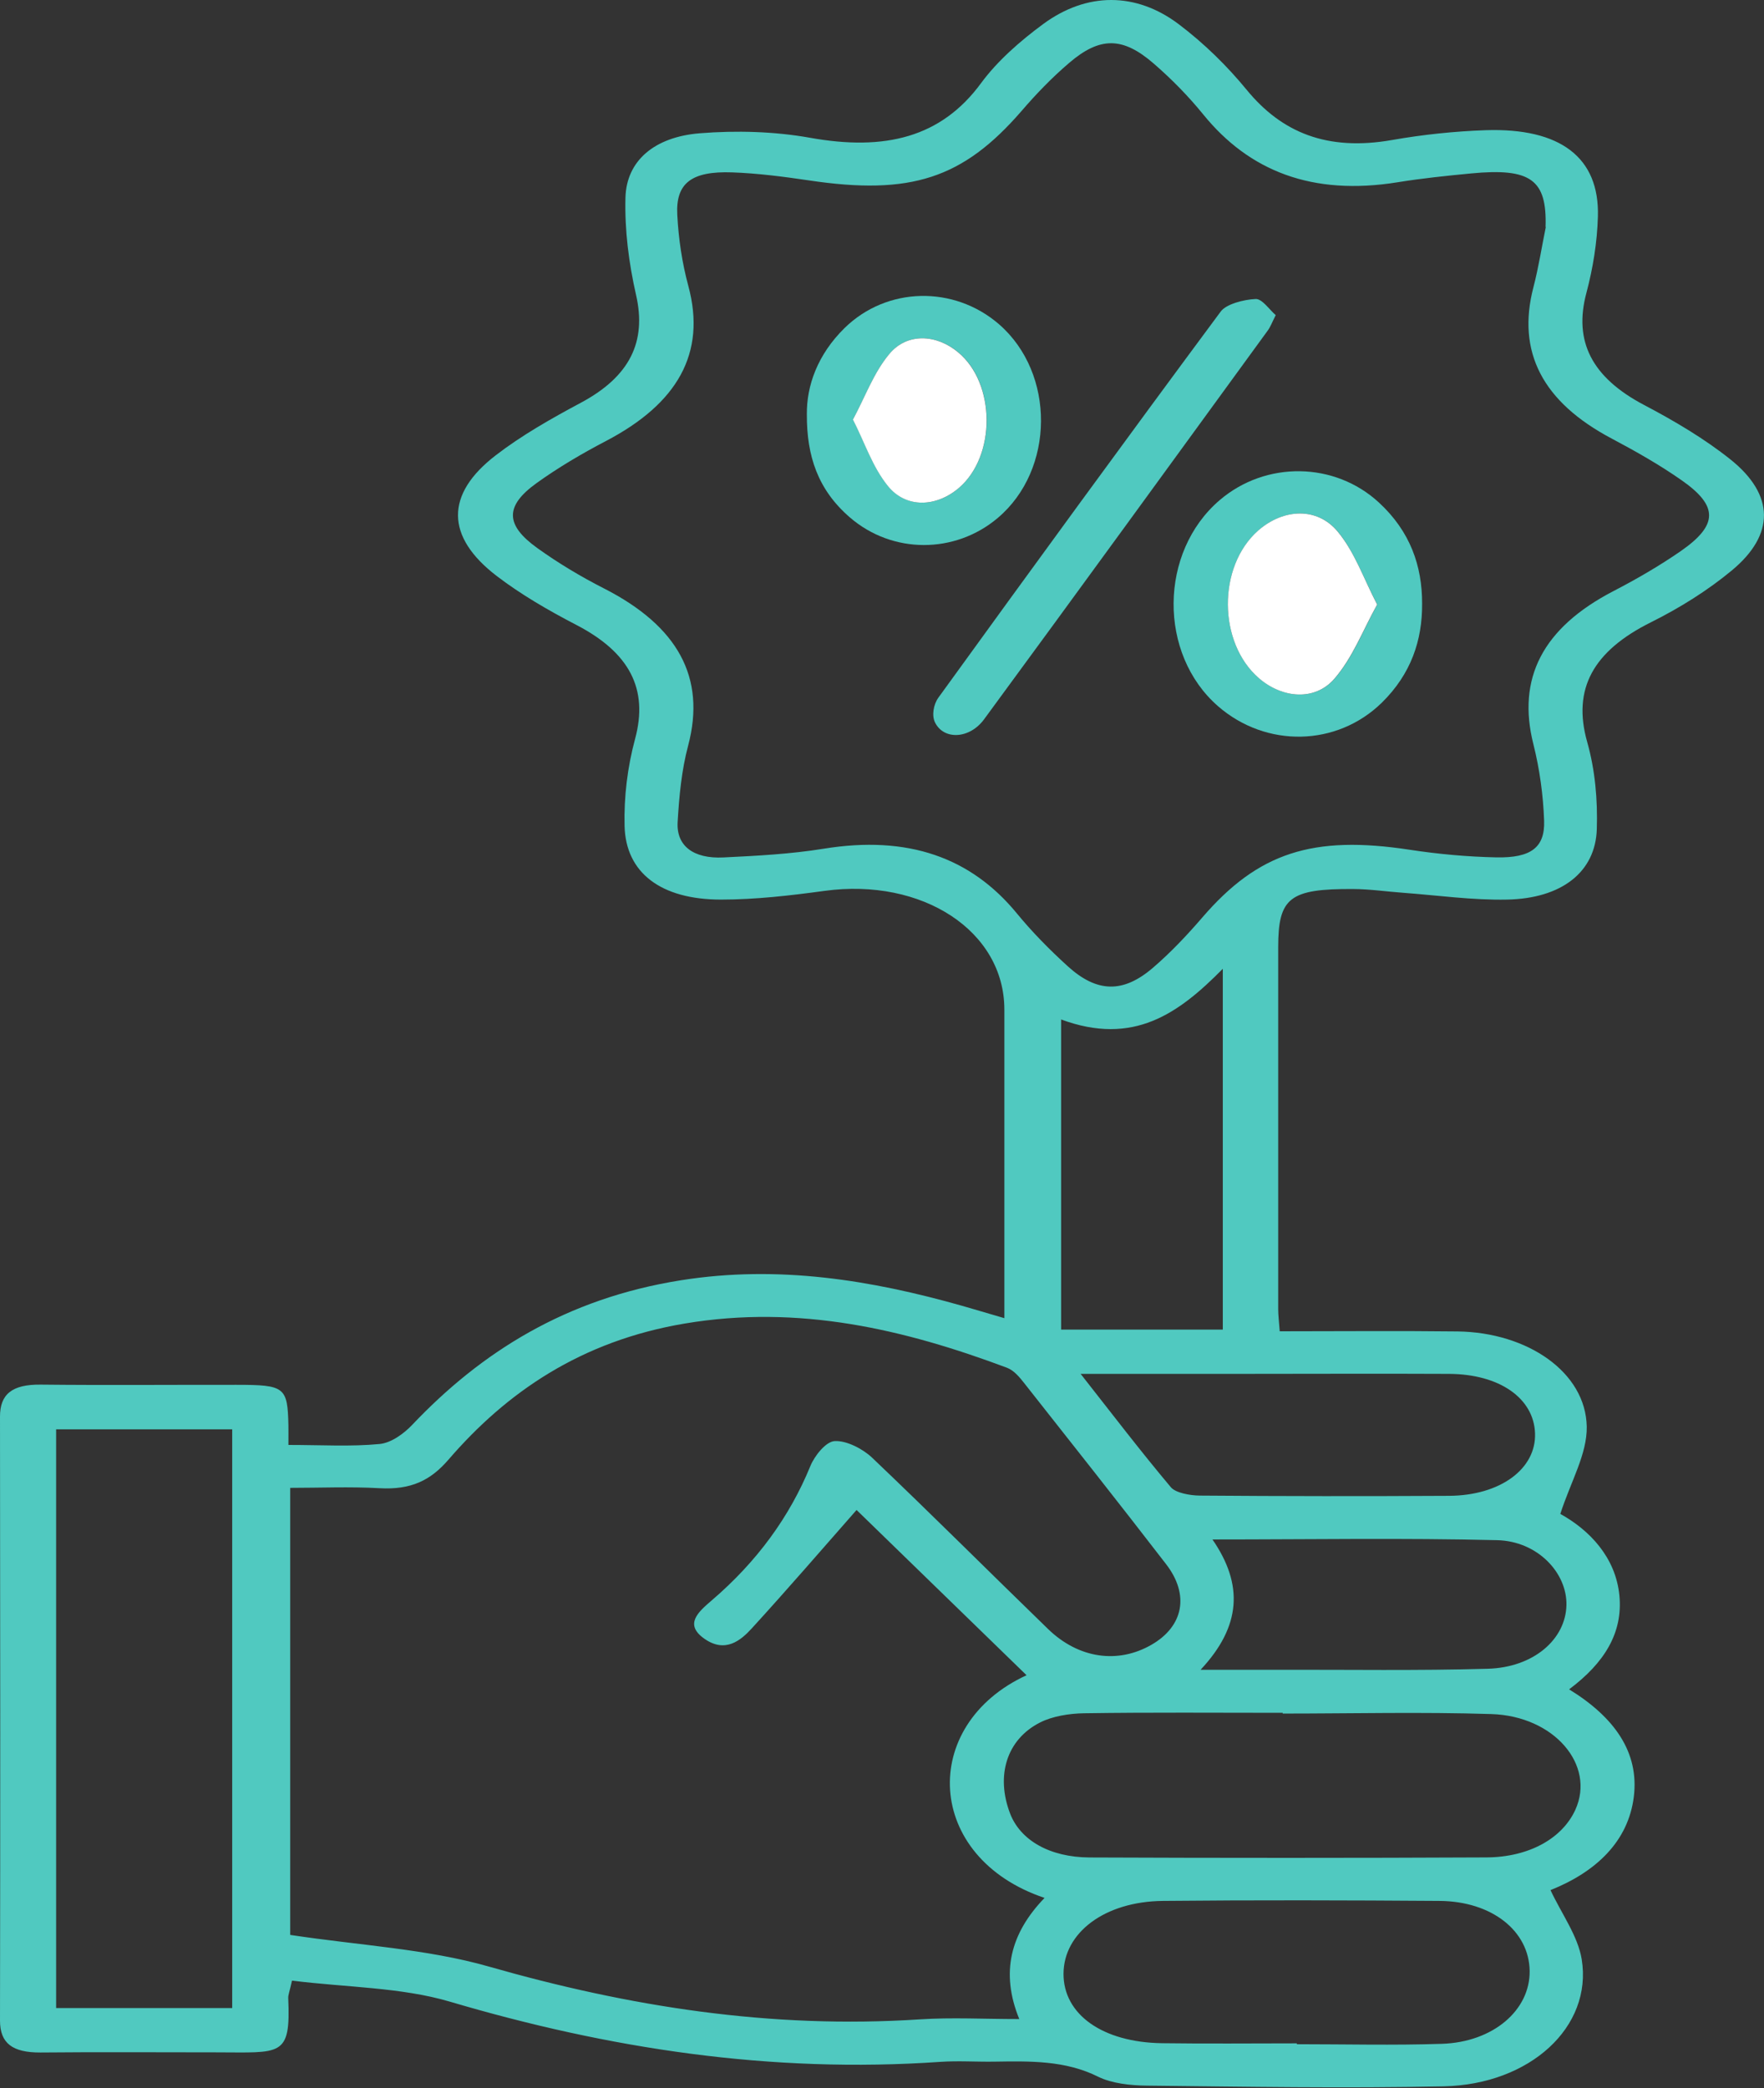 <svg width="60" height="71" viewBox="0 0 60 71" fill="none" xmlns="http://www.w3.org/2000/svg">
<rect x="0" y="0" width="60" height="71" fill="#333333" stroke="none"/>
<g clip-path="url(#clip0_665_880)">
<path d="M9.81 49.128C10.942 49.128 11.939 49.19 12.912 49.096C13.312 49.058 13.747 48.734 14.016 48.45C16.359 45.979 19.247 44.147 23.174 43.527C26.472 43.006 29.628 43.52 32.727 44.398C33.149 44.519 33.568 44.644 34.162 44.818C34.162 44.374 34.162 44.056 34.162 43.737C34.162 40.6 34.162 37.463 34.162 34.327C34.162 31.655 31.375 29.836 28.044 30.29C26.881 30.449 25.698 30.586 24.523 30.586C22.483 30.586 21.281 29.677 21.244 28.079C21.22 27.092 21.342 26.084 21.602 25.121C22.058 23.432 21.421 22.189 19.601 21.246C18.647 20.751 17.711 20.208 16.894 19.583C15.154 18.251 15.135 16.806 16.864 15.479C17.732 14.81 18.736 14.239 19.745 13.7C21.44 12.798 21.993 11.608 21.636 10.035C21.388 8.945 21.244 7.823 21.274 6.717C21.308 5.477 22.244 4.657 23.804 4.531C25.037 4.432 26.34 4.468 27.545 4.683C30.099 5.142 32.014 4.676 33.372 2.823C33.92 2.08 34.685 1.404 35.486 0.815C36.964 -0.271 38.637 -0.275 40.093 0.823C40.968 1.484 41.745 2.251 42.405 3.055C43.601 4.512 45.146 5.147 47.352 4.76C48.392 4.577 49.465 4.464 50.527 4.427C53.078 4.341 54.408 5.359 54.35 7.362C54.326 8.23 54.185 9.109 53.959 9.96C53.518 11.604 54.142 12.832 55.919 13.768C56.962 14.316 57.987 14.924 58.865 15.626C60.364 16.828 60.376 18.179 58.902 19.398C58.094 20.068 57.146 20.664 56.152 21.159C54.191 22.136 53.475 23.422 53.986 25.227C54.258 26.188 54.344 27.201 54.313 28.188C54.271 29.648 53.117 30.55 51.261 30.586C50.086 30.61 48.908 30.442 47.731 30.355C47.162 30.314 46.593 30.229 46.024 30.227C43.861 30.215 43.476 30.524 43.476 32.206C43.476 36.307 43.476 40.41 43.476 44.512C43.476 44.719 43.503 44.929 43.528 45.264C45.556 45.264 47.569 45.245 49.578 45.269C51.964 45.301 53.937 46.659 53.971 48.507C53.986 49.441 53.423 50.382 53.072 51.473C54.072 52.026 54.956 52.955 55.081 54.245C55.204 55.51 54.58 56.533 53.371 57.438C54.904 58.379 55.763 59.571 55.571 61.098C55.381 62.604 54.295 63.642 52.738 64.264C53.117 65.072 53.671 65.825 53.8 66.619C54.17 68.911 52.047 70.873 49.101 70.936C45.739 71.006 42.372 70.948 39.01 70.912C38.45 70.907 37.811 70.835 37.355 70.61C36.242 70.053 35.046 70.077 33.825 70.096C33.213 70.106 32.599 70.062 31.99 70.103C26.209 70.504 20.703 69.652 15.297 68.055C13.646 67.567 11.758 67.57 9.932 67.341C9.85 67.717 9.798 67.828 9.804 67.939C9.892 69.959 9.562 69.78 7.341 69.78C5.353 69.78 3.365 69.766 1.377 69.785C0.428 69.79 0 69.474 0 68.701C0.012 61.856 0.009 55.008 0 48.162C0 47.41 0.404 47.065 1.386 47.077C3.603 47.101 5.821 47.081 8.039 47.084C9.691 47.084 9.782 47.159 9.81 48.469C9.813 48.647 9.81 48.824 9.81 49.128ZM52.57 7.719C52.622 6.112 52.068 5.702 50.034 5.897C49.202 5.977 48.364 6.063 47.544 6.196C44.632 6.667 42.488 5.817 40.919 3.882C40.426 3.276 39.86 2.697 39.245 2.164C38.19 1.247 37.416 1.24 36.367 2.138C35.774 2.644 35.238 3.202 34.746 3.774C32.755 6.071 30.977 6.652 27.512 6.133C26.649 6.006 25.777 5.892 24.902 5.861C23.523 5.813 22.978 6.225 23.037 7.306C23.079 8.117 23.199 8.932 23.413 9.724C24.031 12.011 23.04 13.725 20.608 14.996C19.782 15.428 18.98 15.901 18.249 16.427C17.166 17.206 17.182 17.851 18.28 18.637C18.983 19.142 19.751 19.603 20.55 20.01C23.049 21.287 24.021 23.027 23.407 25.348C23.18 26.197 23.101 27.078 23.049 27.949C23 28.757 23.581 29.204 24.609 29.153C25.75 29.098 26.903 29.037 28.019 28.856C30.879 28.393 33.021 29.148 34.59 31.059C35.107 31.689 35.697 32.288 36.321 32.855C37.315 33.755 38.202 33.774 39.215 32.905C39.833 32.374 40.383 31.788 40.897 31.192C42.797 28.987 44.654 28.388 47.951 28.892C48.921 29.04 49.918 29.131 50.906 29.151C52.074 29.172 52.552 28.813 52.521 27.906C52.49 27.037 52.371 26.159 52.157 25.307C51.591 23.07 52.463 21.347 54.889 20.092C55.684 19.68 56.458 19.229 57.174 18.734C58.44 17.853 58.452 17.206 57.204 16.333C56.464 15.814 55.653 15.353 54.831 14.917C52.463 13.669 51.585 11.963 52.157 9.767C52.334 9.089 52.438 8.402 52.579 7.716L52.57 7.719ZM29.136 51.338C27.928 52.711 26.774 54.05 25.575 55.36C25.193 55.78 24.67 56.212 23.963 55.72C23.269 55.235 23.734 54.82 24.202 54.419C25.753 53.092 26.86 51.567 27.564 49.844C27.701 49.509 28.084 49.014 28.39 48.997C28.799 48.973 29.356 49.27 29.659 49.557C31.684 51.483 33.648 53.447 35.651 55.389C36.688 56.393 38.025 56.581 39.169 55.92C40.252 55.295 40.469 54.224 39.661 53.179C38.074 51.121 36.456 49.077 34.841 47.031C34.685 46.833 34.495 46.596 34.247 46.502C30.772 45.202 27.181 44.345 23.287 45.001C19.751 45.597 17.225 47.344 15.255 49.627C14.646 50.334 13.982 50.66 12.909 50.599C11.899 50.542 10.883 50.587 9.871 50.587V65.787C12.202 66.141 14.521 66.262 16.616 66.86C21.385 68.224 26.209 68.991 31.292 68.658C32.375 68.588 33.473 68.648 34.669 68.648C34.024 67.066 34.367 65.734 35.529 64.529C31.448 63.159 31.247 58.649 34.917 56.958C32.953 55.049 30.989 53.14 29.136 51.34V51.338ZM7.898 68.274V48.597H1.909V68.274H7.898ZM43.629 58.258C43.629 58.258 43.629 58.244 43.629 58.236C41.377 58.236 39.126 58.217 36.875 58.251C36.37 58.258 35.792 58.352 35.376 58.565C34.229 59.146 33.868 60.384 34.357 61.66C34.703 62.56 35.691 63.147 37.061 63.154C41.561 63.173 46.064 63.173 50.563 63.152C52.022 63.144 53.145 62.495 53.583 61.533C54.274 60.015 52.87 58.345 50.722 58.278C48.361 58.203 45.993 58.261 43.626 58.261L43.629 58.258ZM44.109 69.471C44.109 69.471 44.109 69.493 44.109 69.503C45.752 69.503 47.397 69.544 49.04 69.49C50.79 69.435 52.047 68.344 52.029 67.01C52.01 65.651 50.744 64.643 48.961 64.631C45.828 64.609 42.693 64.6 39.557 64.631C37.575 64.65 36.181 65.709 36.174 67.106C36.168 68.487 37.496 69.44 39.524 69.469C41.053 69.49 42.583 69.474 44.109 69.474V69.471ZM36.092 34.662V45.206H41.592V32.939C40.084 34.466 38.551 35.569 36.092 34.662ZM36.755 46.71C37.844 48.095 38.802 49.35 39.827 50.568C39.986 50.756 40.472 50.848 40.809 50.85C43.635 50.872 46.461 50.874 49.288 50.858C51.034 50.848 52.255 49.938 52.212 48.732C52.172 47.54 51.004 46.719 49.285 46.712C46.88 46.7 44.473 46.712 42.066 46.712C40.365 46.712 38.664 46.712 36.755 46.712V46.71ZM40.839 56.772C41.901 56.772 42.702 56.772 43.5 56.772C45.868 56.767 48.236 56.806 50.6 56.738C52.163 56.695 53.255 55.737 53.28 54.574C53.304 53.478 52.301 52.4 50.924 52.366C47.74 52.288 44.55 52.342 41.24 52.342C42.295 53.871 42.225 55.288 40.839 56.769V56.772Z" fill="#50C9C0"/>
<path d="M48.371 20.523C48.38 21.765 47.998 22.914 46.998 23.894C45.468 25.387 43.067 25.433 41.433 24.014C39.39 22.238 39.418 18.768 41.489 17.002C43.052 15.668 45.395 15.694 46.903 17.087C47.97 18.071 48.374 19.246 48.371 20.523ZM46.845 20.552C46.367 19.642 46.086 18.788 45.511 18.083C44.816 17.236 43.666 17.282 42.804 18.035C41.406 19.256 41.421 21.862 42.834 23.068C43.633 23.751 44.734 23.836 45.389 23.08C46.028 22.345 46.352 21.44 46.848 20.552H46.845Z" fill="#50C9C0"/>
<path d="M27.444 14.087C27.434 13.117 27.805 12.06 28.725 11.155C30.163 9.744 32.448 9.696 33.983 11.027C35.901 12.695 35.88 15.969 33.938 17.61C32.481 18.841 30.352 18.841 28.906 17.591C27.82 16.652 27.437 15.508 27.444 14.085V14.087ZM29.013 14.261C29.429 15.076 29.677 15.873 30.209 16.529C30.824 17.287 31.858 17.248 32.625 16.582C33.886 15.494 33.87 13.037 32.595 11.978C31.845 11.356 30.86 11.31 30.258 12.026C29.713 12.673 29.444 13.465 29.016 14.261H29.013Z" fill="#50C9C0"/>
<path d="M43.391 10.716C43.265 10.965 43.213 11.112 43.121 11.238C39.909 15.646 36.704 20.059 33.471 24.458C32.978 25.129 32.1 25.168 31.803 24.562C31.687 24.328 31.751 23.956 31.913 23.727C35.092 19.335 38.285 14.954 41.522 10.591C41.708 10.34 42.295 10.185 42.708 10.166C42.932 10.156 43.179 10.533 43.391 10.714V10.716Z" fill="#50C9C0"/>
<path d="M46.844 20.552C46.349 21.439 46.021 22.344 45.385 23.08C44.73 23.835 43.629 23.751 42.831 23.068C41.421 21.862 41.406 19.256 42.8 18.035C43.663 17.282 44.813 17.236 45.507 18.083C46.086 18.788 46.367 19.642 46.841 20.552H46.844Z" fill="white"/>
<path d="M29.013 14.263C29.441 13.466 29.713 12.675 30.255 12.028C30.857 11.312 31.845 11.357 32.592 11.98C33.867 13.039 33.883 15.496 32.622 16.584C31.852 17.247 30.821 17.288 30.206 16.531C29.674 15.877 29.426 15.078 29.01 14.263H29.013Z" fill="white"/>
</g>
<defs>
<clipPath id="clip0_665_880">
<rect width="60" height="70.97" fill="white"/>
</clipPath>
</defs>
</svg>
